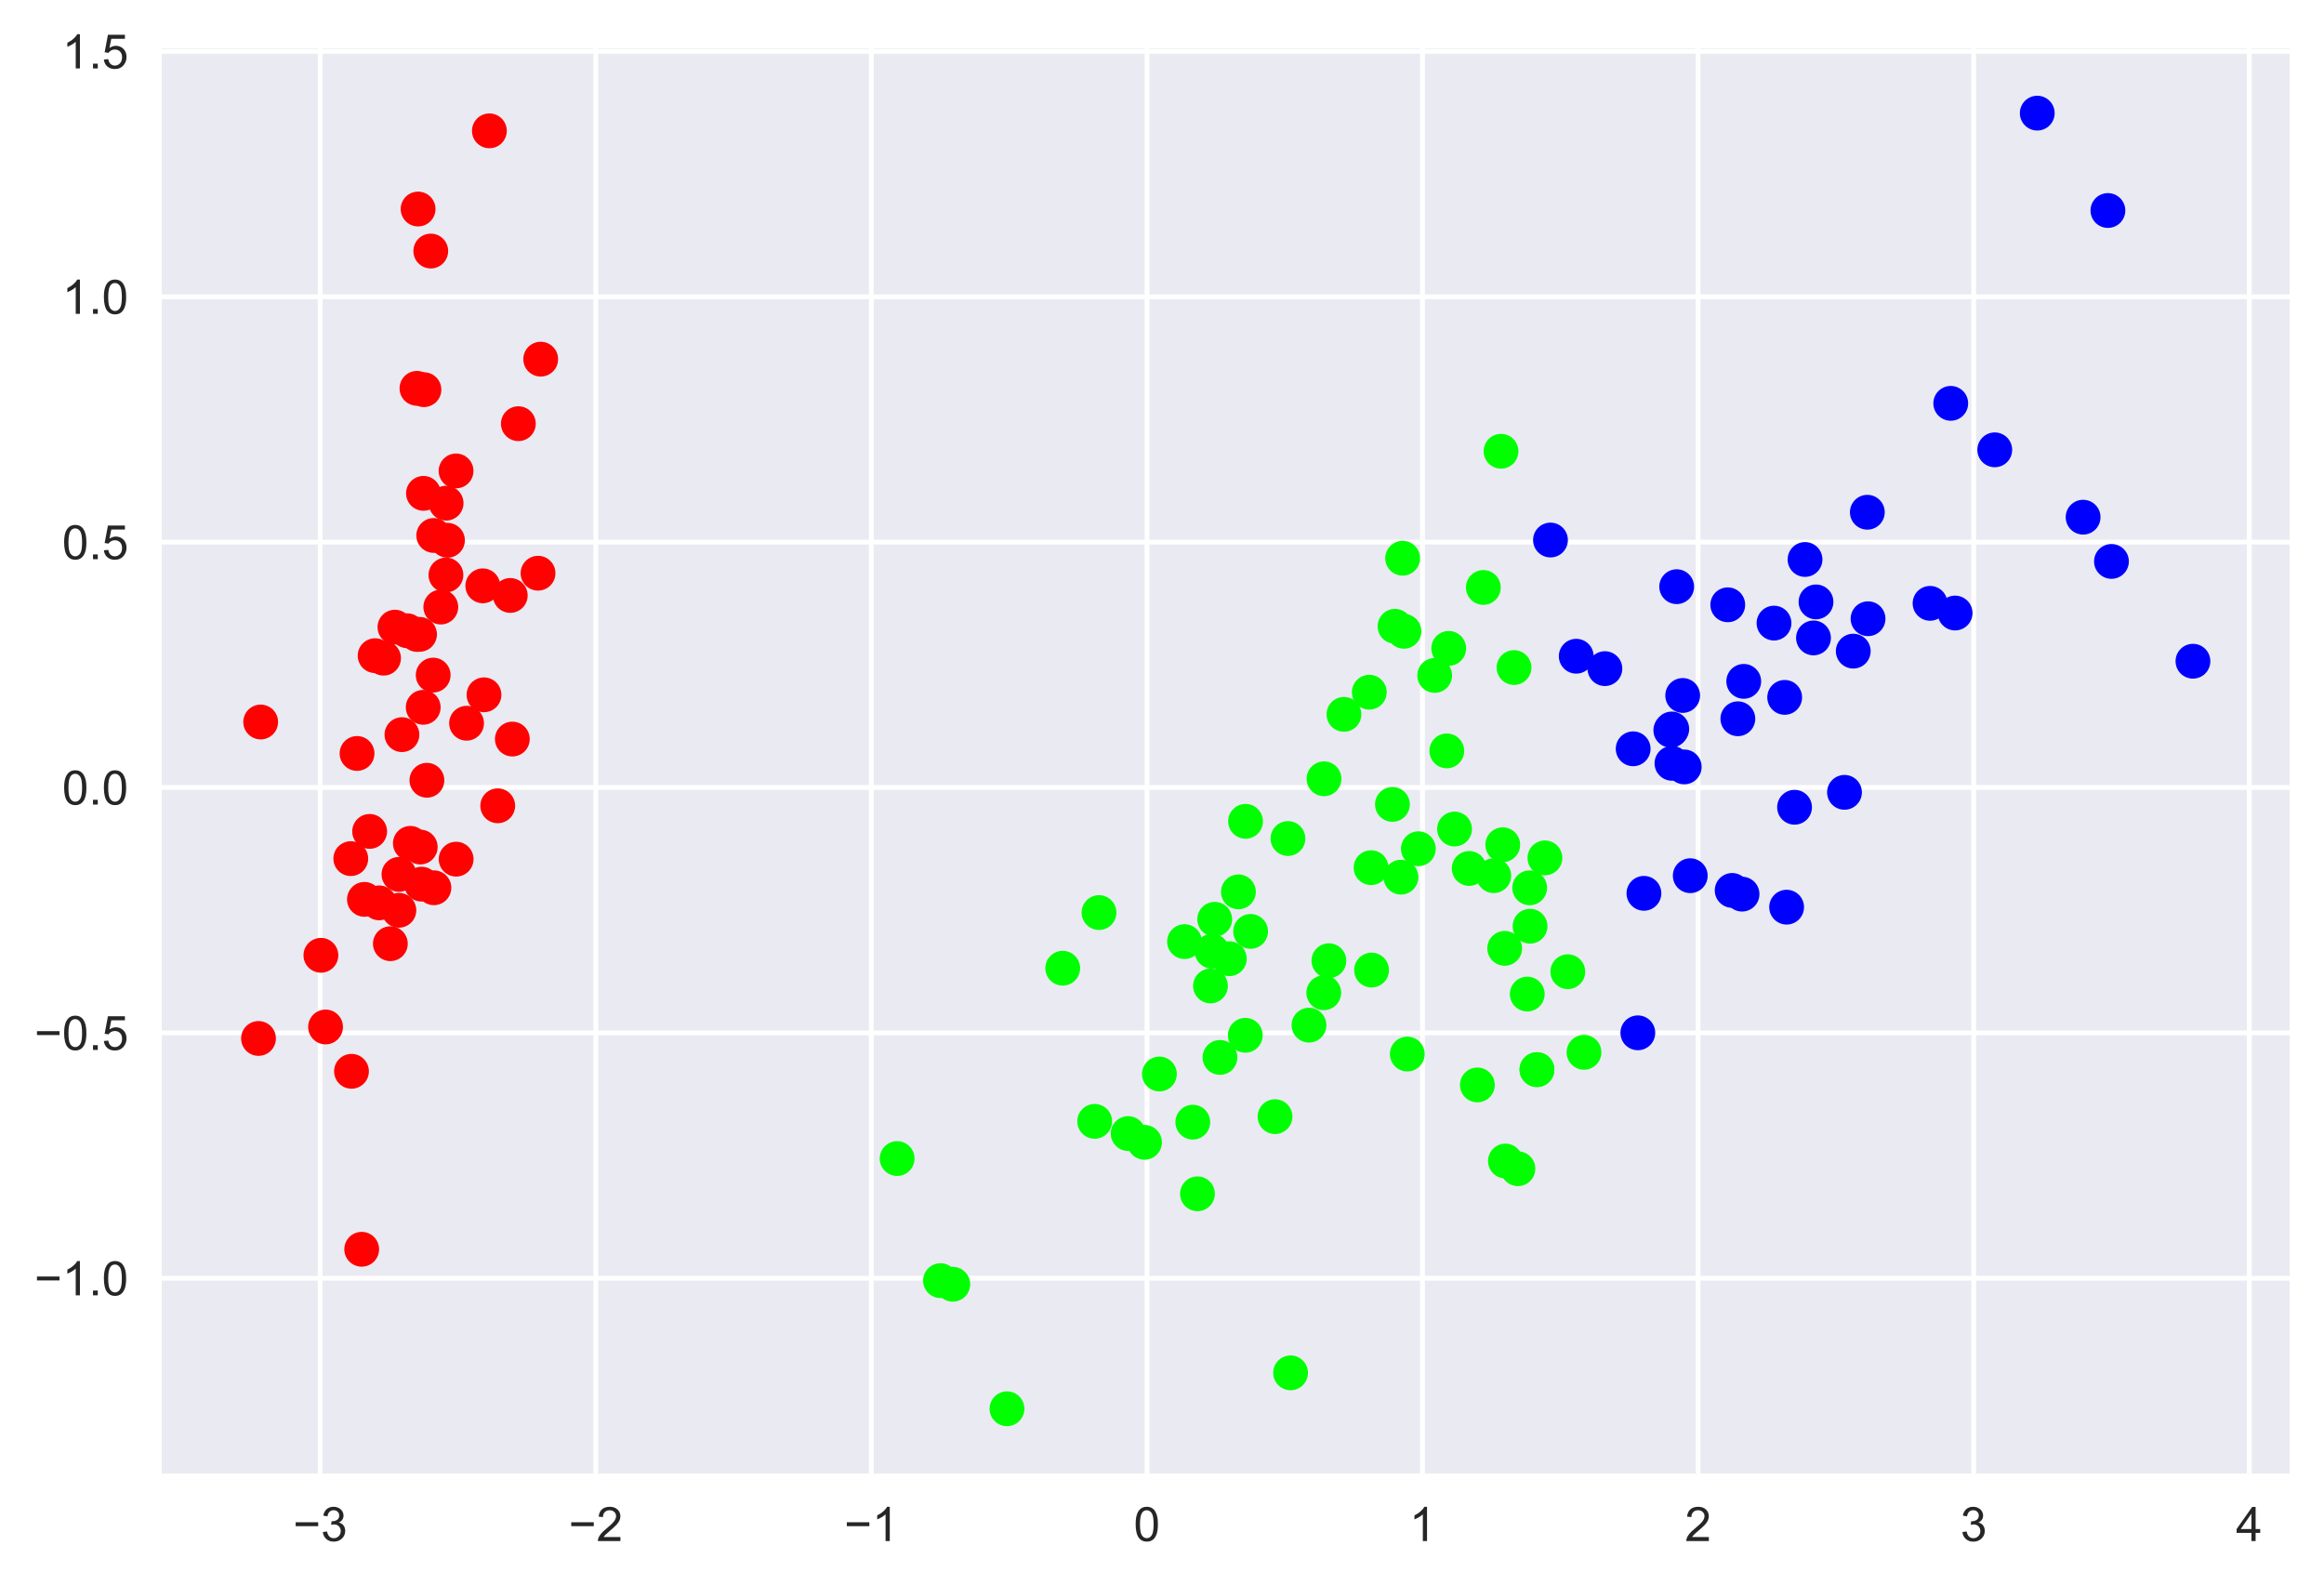 <?xml version="1.0" encoding="utf-8" standalone="no"?>
<!DOCTYPE svg PUBLIC "-//W3C//DTD SVG 1.1//EN"
  "http://www.w3.org/Graphics/SVG/1.1/DTD/svg11.dtd">
<!-- Created with matplotlib (https://matplotlib.org/) -->
<svg height="332.469pt" version="1.1" viewBox="0 0 487.541 332.469" width="487.541pt" xmlns="http://www.w3.org/2000/svg" xmlns:xlink="http://www.w3.org/1999/xlink">

 <defs>
  <style type="text/css">*{stroke-linecap:butt;stroke-linejoin:round;}</style>
 </defs>
 <g id="figure_1">
  <g id="patch_1">
   <path d="M 0 332.469 
L 487.541 332.469 
L 487.541 0 
L 0 0 
z
" style="fill:#ffffff;"/>
  </g>
  <g id="axes_1">
   <g id="patch_2">
    <path d="M 33.941 309.124 
L 480.341 309.124 
L 480.341 10.144 
L 33.941 10.144 
z
" style="fill:#eaeaf2;"/>
   </g>
   <g id="matplotlib.axis_1">
    <g id="xtick_1">
     <g id="line2d_1">
      <path clip-path="url(#p952aff9f8f)" d="M 67.17 309.124 
L 67.17 10.144 
" style="fill:none;stroke:#ffffff;stroke-linecap:round;"/>
     </g>
     <g id="line2d_2"/>
     <g id="text_1">
      <!-- −3 -->
      <g style="fill:#262626;" transform="translate(61.47 323.281)scale(0.1 -0.1)">
       <defs>
        <path d="M 52.828 31.203 
L 5.562 31.203 
L 5.562 39.406 
L 52.828 39.406 
z
" id="ArialMT-8722"/>
        <path d="M 4.203 18.891 
L 12.984 20.062 
Q 14.5 12.594 18.141 9.297 
Q 21.781 6 27 6 
Q 33.203 6 37.469 10.297 
Q 41.75 14.594 41.75 20.953 
Q 41.75 27 37.797 30.922 
Q 33.844 34.859 27.734 34.859 
Q 25.25 34.859 21.531 33.891 
L 22.516 41.609 
Q 23.391 41.5 23.922 41.5 
Q 29.547 41.5 34.031 44.422 
Q 38.531 47.359 38.531 53.469 
Q 38.531 58.297 35.25 61.469 
Q 31.984 64.656 26.812 64.656 
Q 21.688 64.656 18.266 61.422 
Q 14.844 58.203 13.875 51.766 
L 5.078 53.328 
Q 6.688 62.156 12.391 67.016 
Q 18.109 71.875 26.609 71.875 
Q 32.469 71.875 37.391 69.359 
Q 42.328 66.844 44.938 62.5 
Q 47.562 58.156 47.562 53.266 
Q 47.562 48.641 45.062 44.828 
Q 42.578 41.016 37.703 38.766 
Q 44.047 37.312 47.562 32.688 
Q 51.078 28.078 51.078 21.141 
Q 51.078 11.766 44.234 5.25 
Q 37.406 -1.266 26.953 -1.266 
Q 17.531 -1.266 11.297 4.344 
Q 5.078 9.969 4.203 18.891 
z
" id="ArialMT-51"/>
       </defs>
       <use xlink:href="#ArialMT-8722"/>
       <use x="58.398" xlink:href="#ArialMT-51"/>
      </g>
     </g>
    </g>
    <g id="xtick_2">
     <g id="line2d_3">
      <path clip-path="url(#p952aff9f8f)" d="M 124.984 309.124 
L 124.984 10.144 
" style="fill:none;stroke:#ffffff;stroke-linecap:round;"/>
     </g>
     <g id="line2d_4"/>
     <g id="text_2">
      <!-- −2 -->
      <g style="fill:#262626;" transform="translate(119.283 323.281)scale(0.1 -0.1)">
       <defs>
        <path d="M 50.344 8.453 
L 50.344 0 
L 3.031 0 
Q 2.938 3.172 4.047 6.109 
Q 5.859 10.938 9.828 15.625 
Q 13.812 20.312 21.344 26.469 
Q 33.016 36.031 37.109 41.625 
Q 41.219 47.219 41.219 52.203 
Q 41.219 57.422 37.469 61 
Q 33.734 64.594 27.734 64.594 
Q 21.391 64.594 17.578 60.781 
Q 13.766 56.984 13.719 50.25 
L 4.688 51.172 
Q 5.609 61.281 11.656 66.578 
Q 17.719 71.875 27.938 71.875 
Q 38.234 71.875 44.234 66.156 
Q 50.25 60.453 50.25 52 
Q 50.25 47.703 48.484 43.547 
Q 46.734 39.406 42.656 34.812 
Q 38.578 30.219 29.109 22.219 
Q 21.188 15.578 18.938 13.203 
Q 16.703 10.844 15.234 8.453 
z
" id="ArialMT-50"/>
       </defs>
       <use xlink:href="#ArialMT-8722"/>
       <use x="58.398" xlink:href="#ArialMT-50"/>
      </g>
     </g>
    </g>
    <g id="xtick_3">
     <g id="line2d_5">
      <path clip-path="url(#p952aff9f8f)" d="M 182.797 309.124 
L 182.797 10.144 
" style="fill:none;stroke:#ffffff;stroke-linecap:round;"/>
     </g>
     <g id="line2d_6"/>
     <g id="text_3">
      <!-- −1 -->
      <g style="fill:#262626;" transform="translate(177.096 323.281)scale(0.1 -0.1)">
       <defs>
        <path d="M 37.25 0 
L 28.469 0 
L 28.469 56 
Q 25.297 52.984 20.141 49.953 
Q 14.984 46.922 10.891 45.406 
L 10.891 53.906 
Q 18.266 57.375 23.781 62.297 
Q 29.297 67.234 31.594 71.875 
L 37.25 71.875 
z
" id="ArialMT-49"/>
       </defs>
       <use xlink:href="#ArialMT-8722"/>
       <use x="58.398" xlink:href="#ArialMT-49"/>
      </g>
     </g>
    </g>
    <g id="xtick_4">
     <g id="line2d_7">
      <path clip-path="url(#p952aff9f8f)" d="M 240.611 309.124 
L 240.611 10.144 
" style="fill:none;stroke:#ffffff;stroke-linecap:round;"/>
     </g>
     <g id="line2d_8"/>
     <g id="text_4">
      <!-- 0 -->
      <g style="fill:#262626;" transform="translate(237.83 323.281)scale(0.1 -0.1)">
       <defs>
        <path d="M 4.156 35.297 
Q 4.156 48 6.766 55.734 
Q 9.375 63.484 14.516 67.672 
Q 19.672 71.875 27.484 71.875 
Q 33.25 71.875 37.594 69.547 
Q 41.938 67.234 44.766 62.859 
Q 47.609 58.5 49.219 52.219 
Q 50.828 45.953 50.828 35.297 
Q 50.828 22.703 48.234 14.969 
Q 45.656 7.234 40.5 3 
Q 35.359 -1.219 27.484 -1.219 
Q 17.141 -1.219 11.234 6.203 
Q 4.156 15.141 4.156 35.297 
z
M 13.188 35.297 
Q 13.188 17.672 17.312 11.828 
Q 21.438 6 27.484 6 
Q 33.547 6 37.672 11.859 
Q 41.797 17.719 41.797 35.297 
Q 41.797 52.984 37.672 58.781 
Q 33.547 64.594 27.391 64.594 
Q 21.344 64.594 17.719 59.469 
Q 13.188 52.938 13.188 35.297 
z
" id="ArialMT-48"/>
       </defs>
       <use xlink:href="#ArialMT-48"/>
      </g>
     </g>
    </g>
    <g id="xtick_5">
     <g id="line2d_9">
      <path clip-path="url(#p952aff9f8f)" d="M 298.424 309.124 
L 298.424 10.144 
" style="fill:none;stroke:#ffffff;stroke-linecap:round;"/>
     </g>
     <g id="line2d_10"/>
     <g id="text_5">
      <!-- 1 -->
      <g style="fill:#262626;" transform="translate(295.643 323.281)scale(0.1 -0.1)">
       <use xlink:href="#ArialMT-49"/>
      </g>
     </g>
    </g>
    <g id="xtick_6">
     <g id="line2d_11">
      <path clip-path="url(#p952aff9f8f)" d="M 356.237 309.124 
L 356.237 10.144 
" style="fill:none;stroke:#ffffff;stroke-linecap:round;"/>
     </g>
     <g id="line2d_12"/>
     <g id="text_6">
      <!-- 2 -->
      <g style="fill:#262626;" transform="translate(353.457 323.281)scale(0.1 -0.1)">
       <use xlink:href="#ArialMT-50"/>
      </g>
     </g>
    </g>
    <g id="xtick_7">
     <g id="line2d_13">
      <path clip-path="url(#p952aff9f8f)" d="M 414.051 309.124 
L 414.051 10.144 
" style="fill:none;stroke:#ffffff;stroke-linecap:round;"/>
     </g>
     <g id="line2d_14"/>
     <g id="text_7">
      <!-- 3 -->
      <g style="fill:#262626;" transform="translate(411.27 323.281)scale(0.1 -0.1)">
       <use xlink:href="#ArialMT-51"/>
      </g>
     </g>
    </g>
    <g id="xtick_8">
     <g id="line2d_15">
      <path clip-path="url(#p952aff9f8f)" d="M 471.864 309.124 
L 471.864 10.144 
" style="fill:none;stroke:#ffffff;stroke-linecap:round;"/>
     </g>
     <g id="line2d_16"/>
     <g id="text_8">
      <!-- 4 -->
      <g style="fill:#262626;" transform="translate(469.084 323.281)scale(0.1 -0.1)">
       <defs>
        <path d="M 32.328 0 
L 32.328 17.141 
L 1.266 17.141 
L 1.266 25.203 
L 33.938 71.578 
L 41.109 71.578 
L 41.109 25.203 
L 50.781 25.203 
L 50.781 17.141 
L 41.109 17.141 
L 41.109 0 
z
M 32.328 25.203 
L 32.328 57.469 
L 9.906 25.203 
z
" id="ArialMT-52"/>
       </defs>
       <use xlink:href="#ArialMT-52"/>
      </g>
     </g>
    </g>
   </g>
   <g id="matplotlib.axis_2">
    <g id="ytick_1">
     <g id="line2d_17">
      <path clip-path="url(#p952aff9f8f)" d="M 33.941 268.152 
L 480.341 268.152 
" style="fill:none;stroke:#ffffff;stroke-linecap:round;"/>
     </g>
     <g id="line2d_18"/>
     <g id="text_9">
      <!-- −1.0 -->
      <g style="fill:#262626;" transform="translate(7.2 271.731)scale(0.1 -0.1)">
       <defs>
        <path d="M 9.078 0 
L 9.078 10.016 
L 19.094 10.016 
L 19.094 0 
z
" id="ArialMT-46"/>
       </defs>
       <use xlink:href="#ArialMT-8722"/>
       <use x="58.398" xlink:href="#ArialMT-49"/>
       <use x="114.014" xlink:href="#ArialMT-46"/>
       <use x="141.797" xlink:href="#ArialMT-48"/>
      </g>
     </g>
    </g>
    <g id="ytick_2">
     <g id="line2d_19">
      <path clip-path="url(#p952aff9f8f)" d="M 33.941 216.677 
L 480.341 216.677 
" style="fill:none;stroke:#ffffff;stroke-linecap:round;"/>
     </g>
     <g id="line2d_20"/>
     <g id="text_10">
      <!-- −0.5 -->
      <g style="fill:#262626;" transform="translate(7.2 220.256)scale(0.1 -0.1)">
       <defs>
        <path d="M 4.156 18.75 
L 13.375 19.531 
Q 14.406 12.797 18.141 9.391 
Q 21.875 6 27.156 6 
Q 33.5 6 37.891 10.781 
Q 42.281 15.578 42.281 23.484 
Q 42.281 31 38.062 35.344 
Q 33.844 39.703 27 39.703 
Q 22.75 39.703 19.328 37.766 
Q 15.922 35.844 13.969 32.766 
L 5.719 33.844 
L 12.641 70.609 
L 48.25 70.609 
L 48.25 62.203 
L 19.672 62.203 
L 15.828 42.969 
Q 22.266 47.469 29.344 47.469 
Q 38.719 47.469 45.156 40.969 
Q 51.609 34.469 51.609 24.266 
Q 51.609 14.547 45.953 7.469 
Q 39.062 -1.219 27.156 -1.219 
Q 17.391 -1.219 11.203 4.25 
Q 5.031 9.719 4.156 18.75 
z
" id="ArialMT-53"/>
       </defs>
       <use xlink:href="#ArialMT-8722"/>
       <use x="58.398" xlink:href="#ArialMT-48"/>
       <use x="114.014" xlink:href="#ArialMT-46"/>
       <use x="141.797" xlink:href="#ArialMT-53"/>
      </g>
     </g>
    </g>
    <g id="ytick_3">
     <g id="line2d_21">
      <path clip-path="url(#p952aff9f8f)" d="M 33.941 165.203 
L 480.341 165.203 
" style="fill:none;stroke:#ffffff;stroke-linecap:round;"/>
     </g>
     <g id="line2d_22"/>
     <g id="text_11">
      <!-- 0.0 -->
      <g style="fill:#262626;" transform="translate(13.041 168.782)scale(0.1 -0.1)">
       <use xlink:href="#ArialMT-48"/>
       <use x="55.615" xlink:href="#ArialMT-46"/>
       <use x="83.398" xlink:href="#ArialMT-48"/>
      </g>
     </g>
    </g>
    <g id="ytick_4">
     <g id="line2d_23">
      <path clip-path="url(#p952aff9f8f)" d="M 33.941 113.728 
L 480.341 113.728 
" style="fill:none;stroke:#ffffff;stroke-linecap:round;"/>
     </g>
     <g id="line2d_24"/>
     <g id="text_12">
      <!-- 0.5 -->
      <g style="fill:#262626;" transform="translate(13.041 117.307)scale(0.1 -0.1)">
       <use xlink:href="#ArialMT-48"/>
       <use x="55.615" xlink:href="#ArialMT-46"/>
       <use x="83.398" xlink:href="#ArialMT-53"/>
      </g>
     </g>
    </g>
    <g id="ytick_5">
     <g id="line2d_25">
      <path clip-path="url(#p952aff9f8f)" d="M 33.941 62.254 
L 480.341 62.254 
" style="fill:none;stroke:#ffffff;stroke-linecap:round;"/>
     </g>
     <g id="line2d_26"/>
     <g id="text_13">
      <!-- 1.0 -->
      <g style="fill:#262626;" transform="translate(13.041 65.832)scale(0.1 -0.1)">
       <use xlink:href="#ArialMT-49"/>
       <use x="55.615" xlink:href="#ArialMT-46"/>
       <use x="83.398" xlink:href="#ArialMT-48"/>
      </g>
     </g>
    </g>
    <g id="ytick_6">
     <g id="line2d_27">
      <path clip-path="url(#p952aff9f8f)" d="M 33.941 10.779 
L 480.341 10.779 
" style="fill:none;stroke:#ffffff;stroke-linecap:round;"/>
     </g>
     <g id="line2d_28"/>
     <g id="text_14">
      <!-- 1.5 -->
      <g style="fill:#262626;" transform="translate(13.041 14.358)scale(0.1 -0.1)">
       <use xlink:href="#ArialMT-49"/>
       <use x="55.615" xlink:href="#ArialMT-46"/>
       <use x="83.398" xlink:href="#ArialMT-53"/>
      </g>
     </g>
    </g>
   </g>
   <g id="PathCollection_1">
    <defs>
     <path d="M 0 3.5 
C 0.928 3.5 1.819 3.131 2.475 2.475 
C 3.131 1.819 3.5 0.928 3.5 -0 
C 3.5 -0.928 3.131 -1.819 2.475 -2.475 
C 1.819 -3.131 0.928 -3.5 0 -3.5 
C -0.928 -3.5 -1.819 -3.131 -2.475 -2.475 
C -3.131 -1.819 -3.5 -0.928 -3.5 0 
C -3.5 0.928 -3.131 1.819 -2.475 2.475 
C -1.819 3.131 -0.928 3.5 0 3.5 
z
" id="C0_0_2c734bca7d"/>
    </defs>
    <g clip-path="url(#p952aff9f8f)">
     <use style="fill:#fe0100;stroke:#fe0100;stroke-width:0.3;" x="85.432" xlink:href="#C0_0_2c734bca7d" y="132.321"/>
    </g>
    <g clip-path="url(#p952aff9f8f)">
     <use style="fill:#fe0100;stroke:#fe0100;stroke-width:0.3;" x="83.697" xlink:href="#C0_0_2c734bca7d" y="183.425"/>
    </g>
    <g clip-path="url(#p952aff9f8f)">
     <use style="fill:#fe0100;stroke:#fe0100;stroke-width:0.3;" x="73.588" xlink:href="#C0_0_2c734bca7d" y="180.125"/>
    </g>
    <g clip-path="url(#p952aff9f8f)">
     <use style="fill:#fe0100;stroke:#fe0100;stroke-width:0.3;" x="81.893" xlink:href="#C0_0_2c734bca7d" y="197.971"/>
    </g>
    <g clip-path="url(#p952aff9f8f)">
     <use style="fill:#fe0100;stroke:#fe0100;stroke-width:0.3;" x="82.854" xlink:href="#C0_0_2c734bca7d" y="131.564"/>
    </g>
    <g clip-path="url(#p952aff9f8f)">
     <use style="fill:#fe0100;stroke:#fe0100;stroke-width:0.3;" x="108.746" xlink:href="#C0_0_2c734bca7d" y="88.883"/>
    </g>
    <g clip-path="url(#p952aff9f8f)">
     <use style="fill:#fe0100;stroke:#fe0100;stroke-width:0.3;" x="77.546" xlink:href="#C0_0_2c734bca7d" y="174.413"/>
    </g>
    <g clip-path="url(#p952aff9f8f)">
     <use style="fill:#fe0100;stroke:#fe0100;stroke-width:0.3;" x="88.784" xlink:href="#C0_0_2c734bca7d" y="148.382"/>
    </g>
    <g clip-path="url(#p952aff9f8f)">
     <use style="fill:#fe0100;stroke:#fe0100;stroke-width:0.3;" x="73.739" xlink:href="#C0_0_2c734bca7d" y="224.74"/>
    </g>
    <g clip-path="url(#p952aff9f8f)">
     <use style="fill:#fe0100;stroke:#fe0100;stroke-width:0.3;" x="86.089" xlink:href="#C0_0_2c734bca7d" y="176.916"/>
    </g>
    <g clip-path="url(#p952aff9f8f)">
     <use style="fill:#fe0100;stroke:#fe0100;stroke-width:0.3;" x="95.675" xlink:href="#C0_0_2c734bca7d" y="98.793"/>
    </g>
    <g clip-path="url(#p952aff9f8f)">
     <use style="fill:#fe0100;stroke:#fe0100;stroke-width:0.3;" x="89.558" xlink:href="#C0_0_2c734bca7d" y="163.686"/>
    </g>
    <g clip-path="url(#p952aff9f8f)">
     <use style="fill:#fe0100;stroke:#fe0100;stroke-width:0.3;" x="79.536" xlink:href="#C0_0_2c734bca7d" y="189.407"/>
    </g>
    <g clip-path="url(#p952aff9f8f)">
     <use style="fill:#fe0100;stroke:#fe0100;stroke-width:0.3;" x="54.232" xlink:href="#C0_0_2c734bca7d" y="217.85"/>
    </g>
    <g clip-path="url(#p952aff9f8f)">
     <use style="fill:#fe0100;stroke:#fe0100;stroke-width:0.3;" x="87.709" xlink:href="#C0_0_2c734bca7d" y="43.85"/>
    </g>
    <g clip-path="url(#p952aff9f8f)">
     <use style="fill:#fe0100;stroke:#fe0100;stroke-width:0.3;" x="102.666" xlink:href="#C0_0_2c734bca7d" y="27.45"/>
    </g>
    <g clip-path="url(#p952aff9f8f)">
     <use style="fill:#fe0100;stroke:#fe0100;stroke-width:0.3;" x="88.936" xlink:href="#C0_0_2c734bca7d" y="81.744"/>
    </g>
    <g clip-path="url(#p952aff9f8f)">
     <use style="fill:#fe0100;stroke:#fe0100;stroke-width:0.3;" x="87.504" xlink:href="#C0_0_2c734bca7d" y="133.098"/>
    </g>
    <g clip-path="url(#p952aff9f8f)">
     <use style="fill:#fe0100;stroke:#fe0100;stroke-width:0.3;" x="113.431" xlink:href="#C0_0_2c734bca7d" y="75.345"/>
    </g>
    <g clip-path="url(#p952aff9f8f)">
     <use style="fill:#fe0100;stroke:#fe0100;stroke-width:0.3;" x="90.99" xlink:href="#C0_0_2c734bca7d" y="112.332"/>
    </g>
    <g clip-path="url(#p952aff9f8f)">
     <use style="fill:#fe0100;stroke:#fe0100;stroke-width:0.3;" x="107.047" xlink:href="#C0_0_2c734bca7d" y="124.914"/>
    </g>
    <g clip-path="url(#p952aff9f8f)">
     <use style="fill:#fe0100;stroke:#fe0100;stroke-width:0.3;" x="93.55" xlink:href="#C0_0_2c734bca7d" y="120.626"/>
    </g>
    <g clip-path="url(#p952aff9f8f)">
     <use style="fill:#fe0100;stroke:#fe0100;stroke-width:0.3;" x="54.686" xlink:href="#C0_0_2c734bca7d" y="151.462"/>
    </g>
    <g clip-path="url(#p952aff9f8f)">
     <use style="fill:#fe0100;stroke:#fe0100;stroke-width:0.3;" x="107.482" xlink:href="#C0_0_2c734bca7d" y="155.041"/>
    </g>
    <g clip-path="url(#p952aff9f8f)">
     <use style="fill:#fe0100;stroke:#fe0100;stroke-width:0.3;" x="104.416" xlink:href="#C0_0_2c734bca7d" y="169.041"/>
    </g>
    <g clip-path="url(#p952aff9f8f)">
     <use style="fill:#fe0100;stroke:#fe0100;stroke-width:0.3;" x="95.692" xlink:href="#C0_0_2c734bca7d" y="180.235"/>
    </g>
    <g clip-path="url(#p952aff9f8f)">
     <use style="fill:#fe0100;stroke:#fe0100;stroke-width:0.3;" x="97.88" xlink:href="#C0_0_2c734bca7d" y="151.721"/>
    </g>
    <g clip-path="url(#p952aff9f8f)">
     <use style="fill:#fe0100;stroke:#fe0100;stroke-width:0.3;" x="92.474" xlink:href="#C0_0_2c734bca7d" y="127.346"/>
    </g>
    <g clip-path="url(#p952aff9f8f)">
     <use style="fill:#fe0100;stroke:#fe0100;stroke-width:0.3;" x="88.01" xlink:href="#C0_0_2c734bca7d" y="133.078"/>
    </g>
    <g clip-path="url(#p952aff9f8f)">
     <use style="fill:#fe0100;stroke:#fe0100;stroke-width:0.3;" x="88.446" xlink:href="#C0_0_2c734bca7d" y="185.48"/>
    </g>
    <g clip-path="url(#p952aff9f8f)">
     <use style="fill:#fe0100;stroke:#fe0100;stroke-width:0.3;" x="91.024" xlink:href="#C0_0_2c734bca7d" y="186.237"/>
    </g>
    <g clip-path="url(#p952aff9f8f)">
     <use style="fill:#fe0100;stroke:#fe0100;stroke-width:0.3;" x="101.284" xlink:href="#C0_0_2c734bca7d" y="122.898"/>
    </g>
    <g clip-path="url(#p952aff9f8f)">
     <use style="fill:#fe0100;stroke:#fe0100;stroke-width:0.3;" x="87.471" xlink:href="#C0_0_2c734bca7d" y="81.468"/>
    </g>
    <g clip-path="url(#p952aff9f8f)">
     <use style="fill:#fe0100;stroke:#fe0100;stroke-width:0.3;" x="90.369" xlink:href="#C0_0_2c734bca7d" y="52.664"/>
    </g>
    <g clip-path="url(#p952aff9f8f)">
     <use style="fill:#fe0100;stroke:#fe0100;stroke-width:0.3;" x="88.161" xlink:href="#C0_0_2c734bca7d" y="177.693"/>
    </g>
    <g clip-path="url(#p952aff9f8f)">
     <use style="fill:#fe0100;stroke:#fe0100;stroke-width:0.3;" x="74.903" xlink:href="#C0_0_2c734bca7d" y="158.062"/>
    </g>
    <g clip-path="url(#p952aff9f8f)">
     <use style="fill:#fe0100;stroke:#fe0100;stroke-width:0.3;" x="88.837" xlink:href="#C0_0_2c734bca7d" y="103.498"/>
    </g>
    <g clip-path="url(#p952aff9f8f)">
     <use style="fill:#fe0100;stroke:#fe0100;stroke-width:0.3;" x="78.694" xlink:href="#C0_0_2c734bca7d" y="137.546"/>
    </g>
    <g clip-path="url(#p952aff9f8f)">
     <use style="fill:#fe0100;stroke:#fe0100;stroke-width:0.3;" x="68.298" xlink:href="#C0_0_2c734bca7d" y="215.438"/>
    </g>
    <g clip-path="url(#p952aff9f8f)">
     <use style="fill:#fe0100;stroke:#fe0100;stroke-width:0.3;" x="90.874" xlink:href="#C0_0_2c734bca7d" y="141.623"/>
    </g>
    <g clip-path="url(#p952aff9f8f)">
     <use style="fill:#fe0100;stroke:#fe0100;stroke-width:0.3;" x="80.462" xlink:href="#C0_0_2c734bca7d" y="138.073"/>
    </g>
    <g clip-path="url(#p952aff9f8f)">
     <use style="fill:#fe0100;stroke:#fe0100;stroke-width:0.3;" x="75.879" xlink:href="#C0_0_2c734bca7d" y="262.074"/>
    </g>
    <g clip-path="url(#p952aff9f8f)">
     <use style="fill:#fe0100;stroke:#fe0100;stroke-width:0.3;" x="67.32" xlink:href="#C0_0_2c734bca7d" y="200.404"/>
    </g>
    <g clip-path="url(#p952aff9f8f)">
     <use style="fill:#fe0100;stroke:#fe0100;stroke-width:0.3;" x="101.534" xlink:href="#C0_0_2c734bca7d" y="145.759"/>
    </g>
    <g clip-path="url(#p952aff9f8f)">
     <use style="fill:#fe0100;stroke:#fe0100;stroke-width:0.3;" x="112.872" xlink:href="#C0_0_2c734bca7d" y="120.249"/>
    </g>
    <g clip-path="url(#p952aff9f8f)">
     <use style="fill:#fe0100;stroke:#fe0100;stroke-width:0.3;" x="83.679" xlink:href="#C0_0_2c734bca7d" y="190.961"/>
    </g>
    <g clip-path="url(#p952aff9f8f)">
     <use style="fill:#fe0100;stroke:#fe0100;stroke-width:0.3;" x="93.872" xlink:href="#C0_0_2c734bca7d" y="113.34"/>
    </g>
    <g clip-path="url(#p952aff9f8f)">
     <use style="fill:#fe0100;stroke:#fe0100;stroke-width:0.3;" x="76.452" xlink:href="#C0_0_2c734bca7d" y="188.67"/>
    </g>
    <g clip-path="url(#p952aff9f8f)">
     <use style="fill:#fe0100;stroke:#fe0100;stroke-width:0.3;" x="93.586" xlink:href="#C0_0_2c734bca7d" y="105.553"/>
    </g>
    <g clip-path="url(#p952aff9f8f)">
     <use style="fill:#fe0100;stroke:#fe0100;stroke-width:0.3;" x="84.32" xlink:href="#C0_0_2c734bca7d" y="154.114"/>
    </g>
    <g clip-path="url(#p952aff9f8f)">
     <use style="fill:#00ff00;stroke:#00ff00;stroke-width:0.3;" x="314.891" xlink:href="#C0_0_2c734bca7d" y="94.666"/>
    </g>
    <g clip-path="url(#p952aff9f8f)">
     <use style="fill:#00ff00;stroke:#00ff00;stroke-width:0.3;" x="294.521" xlink:href="#C0_0_2c734bca7d" y="132.431"/>
    </g>
    <g clip-path="url(#p952aff9f8f)">
     <use style="fill:#0000ff;stroke:#0000ff;stroke-width:0.3;" x="325.267" xlink:href="#C0_0_2c734bca7d" y="113.289"/>
    </g>
    <g clip-path="url(#p952aff9f8f)">
     <use style="fill:#00ff00;stroke:#00ff00;stroke-width:0.3;" x="251.209" xlink:href="#C0_0_2c734bca7d" y="250.44"/>
    </g>
    <g clip-path="url(#p952aff9f8f)">
     <use style="fill:#00ff00;stroke:#00ff00;stroke-width:0.3;" x="303.518" xlink:href="#C0_0_2c734bca7d" y="157.524"/>
    </g>
    <g clip-path="url(#p952aff9f8f)">
     <use style="fill:#00ff00;stroke:#00ff00;stroke-width:0.3;" x="277.708" xlink:href="#C0_0_2c734bca7d" y="208.261"/>
    </g>
    <g clip-path="url(#p952aff9f8f)">
     <use style="fill:#00ff00;stroke:#00ff00;stroke-width:0.3;" x="303.92" xlink:href="#C0_0_2c734bca7d" y="136.02"/>
    </g>
    <g clip-path="url(#p952aff9f8f)">
     <use style="fill:#00ff00;stroke:#00ff00;stroke-width:0.3;" x="197.301" xlink:href="#C0_0_2c734bca7d" y="268.656"/>
    </g>
    <g clip-path="url(#p952aff9f8f)">
     <use style="fill:#00ff00;stroke:#00ff00;stroke-width:0.3;" x="300.975" xlink:href="#C0_0_2c734bca7d" y="141.693"/>
    </g>
    <g clip-path="url(#p952aff9f8f)">
     <use style="fill:#00ff00;stroke:#00ff00;stroke-width:0.3;" x="240.105" xlink:href="#C0_0_2c734bca7d" y="239.643"/>
    </g>
    <g clip-path="url(#p952aff9f8f)">
     <use style="fill:#00ff00;stroke:#00ff00;stroke-width:0.3;" x="211.251" xlink:href="#C0_0_2c734bca7d" y="295.534"/>
    </g>
    <g clip-path="url(#p952aff9f8f)">
     <use style="fill:#00ff00;stroke:#00ff00;stroke-width:0.3;" x="270.194" xlink:href="#C0_0_2c734bca7d" y="175.908"/>
    </g>
    <g clip-path="url(#p952aff9f8f)">
     <use style="fill:#00ff00;stroke:#00ff00;stroke-width:0.3;" x="255.93" xlink:href="#C0_0_2c734bca7d" y="221.829"/>
    </g>
    <g clip-path="url(#p952aff9f8f)">
     <use style="fill:#00ff00;stroke:#00ff00;stroke-width:0.3;" x="297.553" xlink:href="#C0_0_2c734bca7d" y="178.053"/>
    </g>
    <g clip-path="url(#p952aff9f8f)">
     <use style="fill:#00ff00;stroke:#00ff00;stroke-width:0.3;" x="230.555" xlink:href="#C0_0_2c734bca7d" y="191.44"/>
    </g>
    <g clip-path="url(#p952aff9f8f)">
     <use style="fill:#00ff00;stroke:#00ff00;stroke-width:0.3;" x="294.253" xlink:href="#C0_0_2c734bca7d" y="117.107"/>
    </g>
    <g clip-path="url(#p952aff9f8f)">
     <use style="fill:#00ff00;stroke:#00ff00;stroke-width:0.3;" x="278.784" xlink:href="#C0_0_2c734bca7d" y="201.541"/>
    </g>
    <g clip-path="url(#p952aff9f8f)">
     <use style="fill:#00ff00;stroke:#00ff00;stroke-width:0.3;" x="254.261" xlink:href="#C0_0_2c734bca7d" y="199.548"/>
    </g>
    <g clip-path="url(#p952aff9f8f)">
     <use style="fill:#00ff00;stroke:#00ff00;stroke-width:0.3;" x="295.229" xlink:href="#C0_0_2c734bca7d" y="221.119"/>
    </g>
    <g clip-path="url(#p952aff9f8f)">
     <use style="fill:#00ff00;stroke:#00ff00;stroke-width:0.3;" x="243.225" xlink:href="#C0_0_2c734bca7d" y="225.308"/>
    </g>
    <g clip-path="url(#p952aff9f8f)">
     <use style="fill:#00ff00;stroke:#00ff00;stroke-width:0.3;" x="305.147" xlink:href="#C0_0_2c734bca7d" y="173.914"/>
    </g>
    <g clip-path="url(#p952aff9f8f)">
     <use style="fill:#00ff00;stroke:#00ff00;stroke-width:0.3;" x="261.301" xlink:href="#C0_0_2c734bca7d" y="172.299"/>
    </g>
    <g clip-path="url(#p952aff9f8f)">
     <use style="fill:#00ff00;stroke:#00ff00;stroke-width:0.3;" x="315.663" xlink:href="#C0_0_2c734bca7d" y="198.948"/>
    </g>
    <g clip-path="url(#p952aff9f8f)">
     <use style="fill:#00ff00;stroke:#00ff00;stroke-width:0.3;" x="293.899" xlink:href="#C0_0_2c734bca7d" y="184.015"/>
    </g>
    <g clip-path="url(#p952aff9f8f)">
     <use style="fill:#00ff00;stroke:#00ff00;stroke-width:0.3;" x="281.939" xlink:href="#C0_0_2c734bca7d" y="149.858"/>
    </g>
    <g clip-path="url(#p952aff9f8f)">
     <use style="fill:#00ff00;stroke:#00ff00;stroke-width:0.3;" x="292.653" xlink:href="#C0_0_2c734bca7d" y="131.383"/>
    </g>
    <g clip-path="url(#p952aff9f8f)">
     <use style="fill:#00ff00;stroke:#00ff00;stroke-width:0.3;" x="317.619" xlink:href="#C0_0_2c734bca7d" y="140.038"/>
    </g>
    <g clip-path="url(#p952aff9f8f)">
     <use style="fill:#0000ff;stroke:#0000ff;stroke-width:0.3;" x="330.672" xlink:href="#C0_0_2c734bca7d" y="137.664"/>
    </g>
    <g clip-path="url(#p952aff9f8f)">
     <use style="fill:#00ff00;stroke:#00ff00;stroke-width:0.3;" x="287.63" xlink:href="#C0_0_2c734bca7d" y="182.02"/>
    </g>
    <g clip-path="url(#p952aff9f8f)">
     <use style="fill:#00ff00;stroke:#00ff00;stroke-width:0.3;" x="222.944" xlink:href="#C0_0_2c734bca7d" y="203.115"/>
    </g>
    <g clip-path="url(#p952aff9f8f)">
     <use style="fill:#00ff00;stroke:#00ff00;stroke-width:0.3;" x="236.672" xlink:href="#C0_0_2c734bca7d" y="237.8"/>
    </g>
    <g clip-path="url(#p952aff9f8f)">
     <use style="fill:#00ff00;stroke:#00ff00;stroke-width:0.3;" x="229.648" xlink:href="#C0_0_2c734bca7d" y="235.238"/>
    </g>
    <g clip-path="url(#p952aff9f8f)">
     <use style="fill:#00ff00;stroke:#00ff00;stroke-width:0.3;" x="248.498" xlink:href="#C0_0_2c734bca7d" y="197.532"/>
    </g>
    <g clip-path="url(#p952aff9f8f)">
     <use style="fill:#00ff00;stroke:#00ff00;stroke-width:0.3;" x="320.395" xlink:href="#C0_0_2c734bca7d" y="208.54"/>
    </g>
    <g clip-path="url(#p952aff9f8f)">
     <use style="fill:#00ff00;stroke:#00ff00;stroke-width:0.3;" x="274.605" xlink:href="#C0_0_2c734bca7d" y="215.06"/>
    </g>
    <g clip-path="url(#p952aff9f8f)">
     <use style="fill:#00ff00;stroke:#00ff00;stroke-width:0.3;" x="287.258" xlink:href="#C0_0_2c734bca7d" y="145.212"/>
    </g>
    <g clip-path="url(#p952aff9f8f)">
     <use style="fill:#00ff00;stroke:#00ff00;stroke-width:0.3;" x="311.183" xlink:href="#C0_0_2c734bca7d" y="123.239"/>
    </g>
    <g clip-path="url(#p952aff9f8f)">
     <use style="fill:#00ff00;stroke:#00ff00;stroke-width:0.3;" x="287.734" xlink:href="#C0_0_2c734bca7d" y="203.504"/>
    </g>
    <g clip-path="url(#p952aff9f8f)">
     <use style="fill:#00ff00;stroke:#00ff00;stroke-width:0.3;" x="254.83" xlink:href="#C0_0_2c734bca7d" y="192.847"/>
    </g>
    <g clip-path="url(#p952aff9f8f)">
     <use style="fill:#00ff00;stroke:#00ff00;stroke-width:0.3;" x="250.231" xlink:href="#C0_0_2c734bca7d" y="235.407"/>
    </g>
    <g clip-path="url(#p952aff9f8f)">
     <use style="fill:#00ff00;stroke:#00ff00;stroke-width:0.3;" x="267.482" xlink:href="#C0_0_2c734bca7d" y="234.252"/>
    </g>
    <g clip-path="url(#p952aff9f8f)">
     <use style="fill:#00ff00;stroke:#00ff00;stroke-width:0.3;" x="292.112" xlink:href="#C0_0_2c734bca7d" y="168.751"/>
    </g>
    <g clip-path="url(#p952aff9f8f)">
     <use style="fill:#00ff00;stroke:#00ff00;stroke-width:0.3;" x="253.939" xlink:href="#C0_0_2c734bca7d" y="206.834"/>
    </g>
    <g clip-path="url(#p952aff9f8f)">
     <use style="fill:#00ff00;stroke:#00ff00;stroke-width:0.3;" x="199.879" xlink:href="#C0_0_2c734bca7d" y="269.413"/>
    </g>
    <g clip-path="url(#p952aff9f8f)">
     <use style="fill:#00ff00;stroke:#00ff00;stroke-width:0.3;" x="261.249" xlink:href="#C0_0_2c734bca7d" y="217.183"/>
    </g>
    <g clip-path="url(#p952aff9f8f)">
     <use style="fill:#00ff00;stroke:#00ff00;stroke-width:0.3;" x="259.801" xlink:href="#C0_0_2c734bca7d" y="187.095"/>
    </g>
    <g clip-path="url(#p952aff9f8f)">
     <use style="fill:#00ff00;stroke:#00ff00;stroke-width:0.3;" x="262.361" xlink:href="#C0_0_2c734bca7d" y="195.389"/>
    </g>
    <g clip-path="url(#p952aff9f8f)">
     <use style="fill:#00ff00;stroke:#00ff00;stroke-width:0.3;" x="277.76" xlink:href="#C0_0_2c734bca7d" y="163.377"/>
    </g>
    <g clip-path="url(#p952aff9f8f)">
     <use style="fill:#00ff00;stroke:#00ff00;stroke-width:0.3;" x="188.204" xlink:href="#C0_0_2c734bca7d" y="243.042"/>
    </g>
    <g clip-path="url(#p952aff9f8f)">
     <use style="fill:#00ff00;stroke:#00ff00;stroke-width:0.3;" x="257.897" xlink:href="#C0_0_2c734bca7d" y="201.122"/>
    </g>
    <g clip-path="url(#p952aff9f8f)">
     <use style="fill:#0000ff;stroke:#0000ff;stroke-width:0.3;" x="386.947" xlink:href="#C0_0_2c734bca7d" y="166.217"/>
    </g>
    <g clip-path="url(#p952aff9f8f)">
     <use style="fill:#00ff00;stroke:#00ff00;stroke-width:0.3;" x="322.43" xlink:href="#C0_0_2c734bca7d" y="224.39"/>
    </g>
    <g clip-path="url(#p952aff9f8f)">
     <use style="fill:#0000ff;stroke:#0000ff;stroke-width:0.3;" x="391.889" xlink:href="#C0_0_2c734bca7d" y="129.798"/>
    </g>
    <g clip-path="url(#p952aff9f8f)">
     <use style="fill:#0000ff;stroke:#0000ff;stroke-width:0.3;" x="354.591" xlink:href="#C0_0_2c734bca7d" y="183.706"/>
    </g>
    <g clip-path="url(#p952aff9f8f)">
     <use style="fill:#0000ff;stroke:#0000ff;stroke-width:0.3;" x="376.472" xlink:href="#C0_0_2c734bca7d" y="169.348"/>
    </g>
    <g clip-path="url(#p952aff9f8f)">
     <use style="fill:#0000ff;stroke:#0000ff;stroke-width:0.3;" x="437.005" xlink:href="#C0_0_2c734bca7d" y="108.495"/>
    </g>
    <g clip-path="url(#p952aff9f8f)">
     <use style="fill:#00ff00;stroke:#00ff00;stroke-width:0.3;" x="270.745" xlink:href="#C0_0_2c734bca7d" y="287.996"/>
    </g>
    <g clip-path="url(#p952aff9f8f)">
     <use style="fill:#0000ff;stroke:#0000ff;stroke-width:0.3;" x="410.153" xlink:href="#C0_0_2c734bca7d" y="128.604"/>
    </g>
    <g clip-path="url(#p952aff9f8f)">
     <use style="fill:#0000ff;stroke:#0000ff;stroke-width:0.3;" x="374.809" xlink:href="#C0_0_2c734bca7d" y="190.305"/>
    </g>
    <g clip-path="url(#p952aff9f8f)">
     <use style="fill:#0000ff;stroke:#0000ff;stroke-width:0.3;" x="409.238" xlink:href="#C0_0_2c734bca7d" y="84.615"/>
    </g>
    <g clip-path="url(#p952aff9f8f)">
     <use style="fill:#0000ff;stroke:#0000ff;stroke-width:0.3;" x="336.683" xlink:href="#C0_0_2c734bca7d" y="140.266"/>
    </g>
    <g clip-path="url(#p952aff9f8f)">
     <use style="fill:#0000ff;stroke:#0000ff;stroke-width:0.3;" x="344.871" xlink:href="#C0_0_2c734bca7d" y="187.402"/>
    </g>
    <g clip-path="url(#p952aff9f8f)">
     <use style="fill:#0000ff;stroke:#0000ff;stroke-width:0.3;" x="365.811" xlink:href="#C0_0_2c734bca7d" y="142.937"/>
    </g>
    <g clip-path="url(#p952aff9f8f)">
     <use style="fill:#00ff00;stroke:#00ff00;stroke-width:0.3;" x="318.437" xlink:href="#C0_0_2c734bca7d" y="245.176"/>
    </g>
    <g clip-path="url(#p952aff9f8f)">
     <use style="fill:#00ff00;stroke:#00ff00;stroke-width:0.3;" x="332.298" xlink:href="#C0_0_2c734bca7d" y="220.758"/>
    </g>
    <g clip-path="url(#p952aff9f8f)">
     <use style="fill:#0000ff;stroke:#0000ff;stroke-width:0.3;" x="350.714" xlink:href="#C0_0_2c734bca7d" y="152.926"/>
    </g>
    <g clip-path="url(#p952aff9f8f)">
     <use style="fill:#0000ff;stroke:#0000ff;stroke-width:0.3;" x="353.329" xlink:href="#C0_0_2c734bca7d" y="160.885"/>
    </g>
    <g clip-path="url(#p952aff9f8f)">
     <use style="fill:#0000ff;stroke:#0000ff;stroke-width:0.3;" x="442.209" xlink:href="#C0_0_2c734bca7d" y="44.161"/>
    </g>
    <g clip-path="url(#p952aff9f8f)">
     <use style="fill:#0000ff;stroke:#0000ff;stroke-width:0.3;" x="460.05" xlink:href="#C0_0_2c734bca7d" y="138.712"/>
    </g>
    <g clip-path="url(#p952aff9f8f)">
     <use style="fill:#00ff00;stroke:#00ff00;stroke-width:0.3;" x="315.814" xlink:href="#C0_0_2c734bca7d" y="243.563"/>
    </g>
    <g clip-path="url(#p952aff9f8f)">
     <use style="fill:#0000ff;stroke:#0000ff;stroke-width:0.3;" x="380.971" xlink:href="#C0_0_2c734bca7d" y="126.268"/>
    </g>
    <g clip-path="url(#p952aff9f8f)">
     <use style="fill:#00ff00;stroke:#00ff00;stroke-width:0.3;" x="309.929" xlink:href="#C0_0_2c734bca7d" y="227.599"/>
    </g>
    <g clip-path="url(#p952aff9f8f)">
     <use style="fill:#0000ff;stroke:#0000ff;stroke-width:0.3;" x="442.953" xlink:href="#C0_0_2c734bca7d" y="117.777"/>
    </g>
    <g clip-path="url(#p952aff9f8f)">
     <use style="fill:#00ff00;stroke:#00ff00;stroke-width:0.3;" x="320.9" xlink:href="#C0_0_2c734bca7d" y="186.246"/>
    </g>
    <g clip-path="url(#p952aff9f8f)">
     <use style="fill:#0000ff;stroke:#0000ff;stroke-width:0.3;" x="372.161" xlink:href="#C0_0_2c734bca7d" y="130.716"/>
    </g>
    <g clip-path="url(#p952aff9f8f)">
     <use style="fill:#0000ff;stroke:#0000ff;stroke-width:0.3;" x="391.74" xlink:href="#C0_0_2c734bca7d" y="107.458"/>
    </g>
    <g clip-path="url(#p952aff9f8f)">
     <use style="fill:#00ff00;stroke:#00ff00;stroke-width:0.3;" x="313.369" xlink:href="#C0_0_2c734bca7d" y="183.703"/>
    </g>
    <g clip-path="url(#p952aff9f8f)">
     <use style="fill:#00ff00;stroke:#00ff00;stroke-width:0.3;" x="315.255" xlink:href="#C0_0_2c734bca7d" y="177.214"/>
    </g>
    <g clip-path="url(#p952aff9f8f)">
     <use style="fill:#0000ff;stroke:#0000ff;stroke-width:0.3;" x="363.384" xlink:href="#C0_0_2c734bca7d" y="186.794"/>
    </g>
    <g clip-path="url(#p952aff9f8f)">
     <use style="fill:#0000ff;stroke:#0000ff;stroke-width:0.3;" x="378.669" xlink:href="#C0_0_2c734bca7d" y="117.368"/>
    </g>
    <g clip-path="url(#p952aff9f8f)">
     <use style="fill:#0000ff;stroke:#0000ff;stroke-width:0.3;" x="404.897" xlink:href="#C0_0_2c734bca7d" y="126.569"/>
    </g>
    <g clip-path="url(#p952aff9f8f)">
     <use style="fill:#0000ff;stroke:#0000ff;stroke-width:0.3;" x="427.387" xlink:href="#C0_0_2c734bca7d" y="23.734"/>
    </g>
    <g clip-path="url(#p952aff9f8f)">
     <use style="fill:#0000ff;stroke:#0000ff;stroke-width:0.3;" x="365.455" xlink:href="#C0_0_2c734bca7d" y="187.571"/>
    </g>
    <g clip-path="url(#p952aff9f8f)">
     <use style="fill:#00ff00;stroke:#00ff00;stroke-width:0.3;" x="324.102" xlink:href="#C0_0_2c734bca7d" y="179.967"/>
    </g>
    <g clip-path="url(#p952aff9f8f)">
     <use style="fill:#0000ff;stroke:#0000ff;stroke-width:0.3;" x="343.593" xlink:href="#C0_0_2c734bca7d" y="216.667"/>
    </g>
    <g clip-path="url(#p952aff9f8f)">
     <use style="fill:#0000ff;stroke:#0000ff;stroke-width:0.3;" x="418.473" xlink:href="#C0_0_2c734bca7d" y="94.365"/>
    </g>
    <g clip-path="url(#p952aff9f8f)">
     <use style="fill:#0000ff;stroke:#0000ff;stroke-width:0.3;" x="364.577" xlink:href="#C0_0_2c734bca7d" y="150.783"/>
    </g>
    <g clip-path="url(#p952aff9f8f)">
     <use style="fill:#0000ff;stroke:#0000ff;stroke-width:0.3;" x="350.751" xlink:href="#C0_0_2c734bca7d" y="160.127"/>
    </g>
    <g clip-path="url(#p952aff9f8f)">
     <use style="fill:#00ff00;stroke:#00ff00;stroke-width:0.3;" x="308.213" xlink:href="#C0_0_2c734bca7d" y="182.188"/>
    </g>
    <g clip-path="url(#p952aff9f8f)">
     <use style="fill:#0000ff;stroke:#0000ff;stroke-width:0.3;" x="362.459" xlink:href="#C0_0_2c734bca7d" y="126.876"/>
    </g>
    <g clip-path="url(#p952aff9f8f)">
     <use style="fill:#0000ff;stroke:#0000ff;stroke-width:0.3;" x="374.4" xlink:href="#C0_0_2c734bca7d" y="146.296"/>
    </g>
    <g clip-path="url(#p952aff9f8f)">
     <use style="fill:#0000ff;stroke:#0000ff;stroke-width:0.3;" x="351.743" xlink:href="#C0_0_2c734bca7d" y="123.076"/>
    </g>
    <g clip-path="url(#p952aff9f8f)">
     <use style="fill:#00ff00;stroke:#00ff00;stroke-width:0.3;" x="322.43" xlink:href="#C0_0_2c734bca7d" y="224.39"/>
    </g>
    <g clip-path="url(#p952aff9f8f)">
     <use style="fill:#0000ff;stroke:#0000ff;stroke-width:0.3;" x="388.787" xlink:href="#C0_0_2c734bca7d" y="136.597"/>
    </g>
    <g clip-path="url(#p952aff9f8f)">
     <use style="fill:#0000ff;stroke:#0000ff;stroke-width:0.3;" x="380.446" xlink:href="#C0_0_2c734bca7d" y="133.824"/>
    </g>
    <g clip-path="url(#p952aff9f8f)">
     <use style="fill:#0000ff;stroke:#0000ff;stroke-width:0.3;" x="353.006" xlink:href="#C0_0_2c734bca7d" y="145.896"/>
    </g>
    <g clip-path="url(#p952aff9f8f)">
     <use style="fill:#00ff00;stroke:#00ff00;stroke-width:0.3;" x="328.901" xlink:href="#C0_0_2c734bca7d" y="203.841"/>
    </g>
    <g clip-path="url(#p952aff9f8f)">
     <use style="fill:#0000ff;stroke:#0000ff;stroke-width:0.3;" x="342.613" xlink:href="#C0_0_2c734bca7d" y="157.084"/>
    </g>
    <g clip-path="url(#p952aff9f8f)">
     <use style="fill:#0000ff;stroke:#0000ff;stroke-width:0.3;" x="350.51" xlink:href="#C0_0_2c734bca7d" y="153.196"/>
    </g>
    <g clip-path="url(#p952aff9f8f)">
     <use style="fill:#00ff00;stroke:#00ff00;stroke-width:0.3;" x="320.982" xlink:href="#C0_0_2c734bca7d" y="194.302"/>
    </g>
   </g>
   <g id="patch_3">
    <path d="M 33.941 309.124 
L 33.941 10.144 
" style="fill:none;"/>
   </g>
   <g id="patch_4">
    <path d="M 480.341 309.124 
L 480.341 10.144 
" style="fill:none;"/>
   </g>
   <g id="patch_5">
    <path d="M 33.941 309.124 
L 480.341 309.124 
" style="fill:none;"/>
   </g>
   <g id="patch_6">
    <path d="M 33.941 10.144 
L 480.341 10.144 
" style="fill:none;"/>
   </g>
  </g>
 </g>
 <defs>
  <clipPath id="p952aff9f8f">
   <rect height="298.98" width="446.4" x="33.941" y="10.144"/>
  </clipPath>
 </defs>
</svg>
